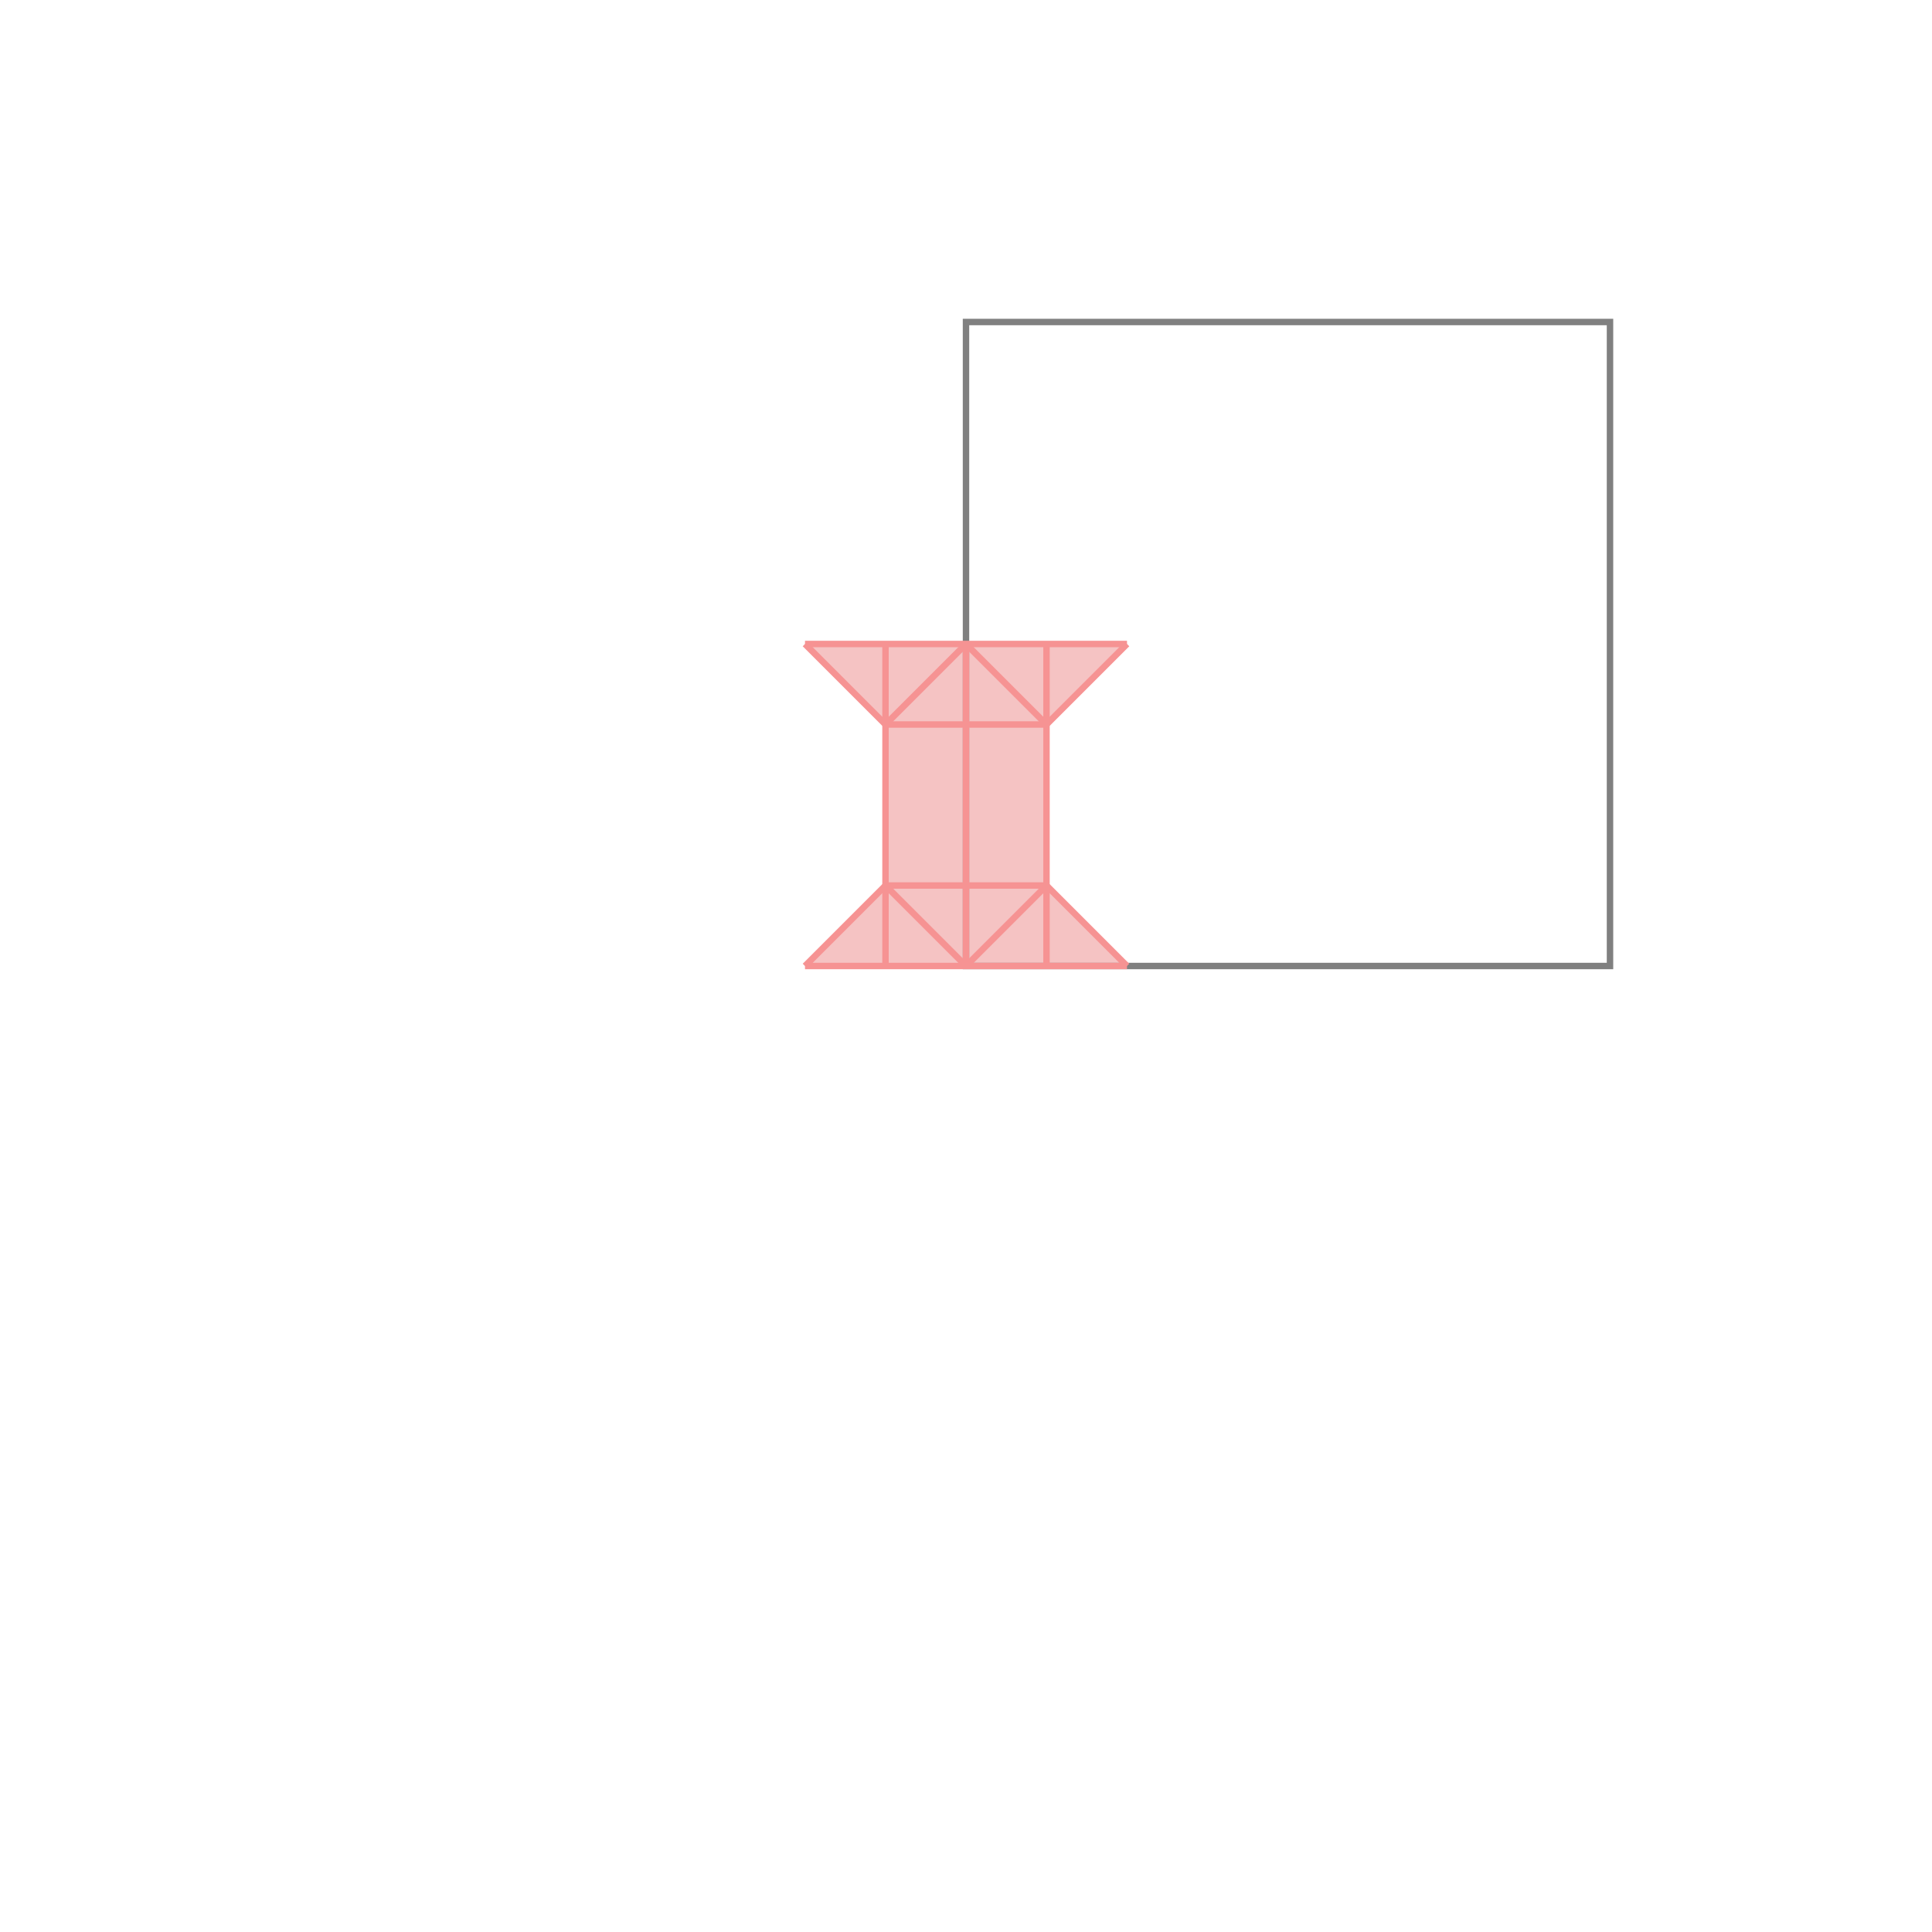 <svg xmlns="http://www.w3.org/2000/svg" viewBox="-1.5 -1.5 3 3">
<g transform="scale(1, -1)">
<path d="M-0.25 0 L0.25 0 L0.125 0.125 L0.125 0.375 L0.25 0.5 L-0.25 0.5 L-0.125 0.375 L-0.125 0.125 z " fill="rgb(245,195,195)" />
<path d="M0 0 L1 0 L1 1 L0 1  z" fill="none" stroke="rgb(128,128,128)" stroke-width="0.01" />
<line x1="-0.125" y1="0" x2="-0.125" y2="0.5" style="stroke:rgb(246,147,147);stroke-width:0.01" />
<line x1="-0.25" y1="0" x2="0.25" y2="0" style="stroke:rgb(246,147,147);stroke-width:0.01" />
<line x1="0" y1="0" x2="0.125" y2="0.125" style="stroke:rgb(246,147,147);stroke-width:0.01" />
<line x1="0" y1="0" x2="0" y2="0.5" style="stroke:rgb(246,147,147);stroke-width:0.01" />
<line x1="0" y1="0" x2="-0.125" y2="0.125" style="stroke:rgb(246,147,147);stroke-width:0.01" />
<line x1="0.125" y1="0" x2="0.125" y2="0.5" style="stroke:rgb(246,147,147);stroke-width:0.01" />
<line x1="-0.25" y1="0" x2="-0.125" y2="0.125" style="stroke:rgb(246,147,147);stroke-width:0.01" />
<line x1="0.125" y1="0.375" x2="0.25" y2="0.5" style="stroke:rgb(246,147,147);stroke-width:0.01" />
<line x1="-0.125" y1="0.125" x2="0.125" y2="0.125" style="stroke:rgb(246,147,147);stroke-width:0.01" />
<line x1="0.25" y1="0" x2="0.125" y2="0.125" style="stroke:rgb(246,147,147);stroke-width:0.01" />
<line x1="-0.125" y1="0.375" x2="-0.25" y2="0.5" style="stroke:rgb(246,147,147);stroke-width:0.01" />
<line x1="-0.125" y1="0.375" x2="0" y2="0.5" style="stroke:rgb(246,147,147);stroke-width:0.01" />
<line x1="0.125" y1="0.375" x2="0" y2="0.5" style="stroke:rgb(246,147,147);stroke-width:0.01" />
<line x1="-0.125" y1="0.375" x2="0.125" y2="0.375" style="stroke:rgb(246,147,147);stroke-width:0.01" />
<line x1="-0.25" y1="0.5" x2="0.25" y2="0.5" style="stroke:rgb(246,147,147);stroke-width:0.01" />
</g>
</svg>
